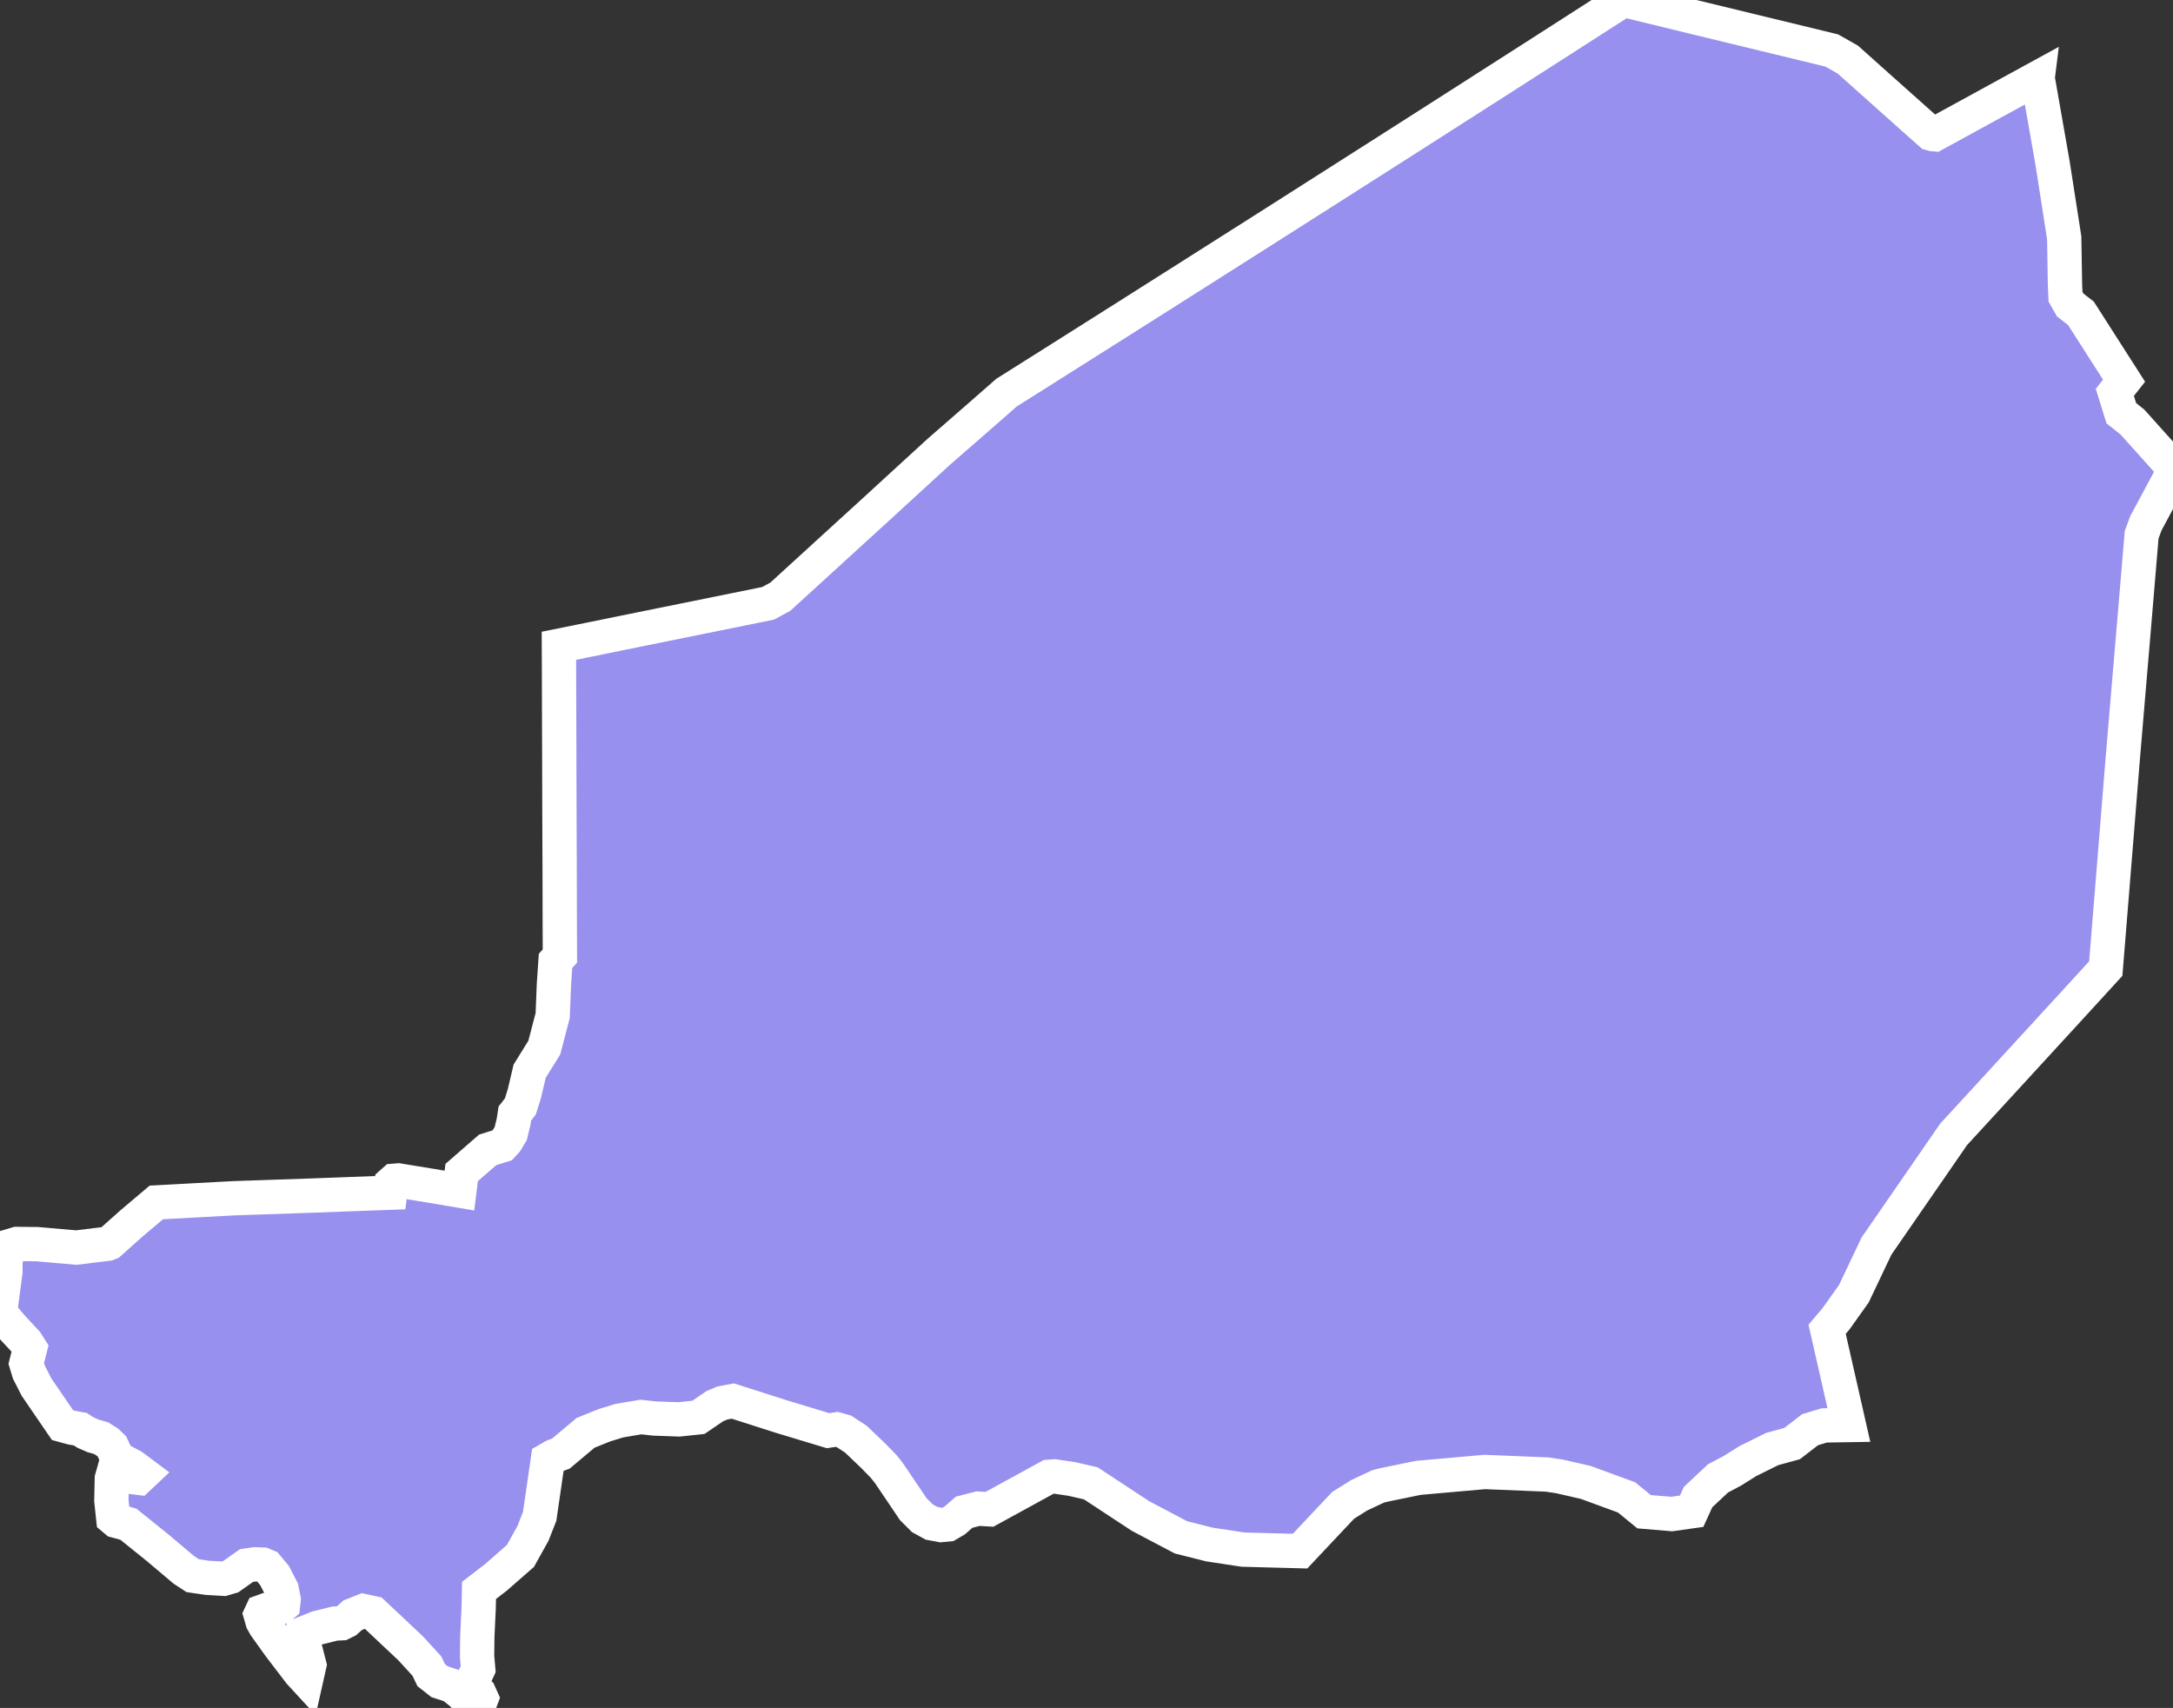 <svg xmlns="http://www.w3.org/2000/svg" viewBox="71.58 45.297 44.341 34.851" width="44.341" height="34.851">
            <rect x="71.58" y="45.297" width="44.341" height="34.851" fill="#333333" stroke="none"/>
            <path 
                d="m 113.159,46.889 0.308,1.757 0.234,1.503 0.016,0.955 0.011,0.249 0.096,0.168 0.218,0.169 0.88,1.375 -0.188,0.238 0.132,0.425 0.228,0.182 0.732,0.816 0.095,0.161 -0.04,0.129 -0.513,0.958 -0.087,0.234 -0.102,1.217 -0.072,0.857 -0.1,1.174 -0.118,1.402 -0.095,1.179 -0.126,1.556 -0.119,1.468 -0.736,0.804 -1.306,1.423 -1.063,1.156 -0.533,0.773 -1.041,1.507 -0.462,0.973 -0.362,0.508 -0.183,0.216 0.162,0.712 0.282,1.242 -0.504,0.008 -0.289,0.088 -0.365,0.282 -0.408,0.112 -0.496,0.246 -0.314,0.197 -0.295,0.156 -0.406,0.381 -0.132,0.289 -0.404,0.057 -0.565,-0.047 -0.359,-0.293 -0.832,-0.305 -0.54,-0.124 -0.25,-0.037 -1.271,-0.052 -1.356,0.12 -0.691,0.142 -0.126,0.031 -0.392,0.184 -0.325,0.204 -0.879,0.934 -1.164,-0.031 -0.684,-0.104 -0.581,-0.146 -0.827,-0.436 -1.013,-0.666 -0.391,-0.09 -0.351,-0.052 -0.117,0.009 -1.21,0.663 -0.233,-0.014 -0.285,0.074 -0.188,0.165 -0.139,0.082 -0.145,0.014 -0.191,-0.036 -0.186,-0.102 -0.186,-0.185 -0.499,-0.739 -0.103,-0.13 -0.213,-0.219 -0.358,-0.342 -0.243,-0.159 -0.148,-0.041 -0.176,0.027 -0.972,-0.294 -0.971,-0.311 -0.214,0.04 -0.152,0.064 -0.336,0.229 -0.396,0.042 -0.503,-0.018 -0.276,-0.031 -0.444,0.076 -0.296,0.091 -0.388,0.156 -0.503,0.423 -0.144,0.054 -0.122,0.07 -0.168,1.158 -0.137,0.348 -0.255,0.459 -0.501,0.438 -0.344,0.265 -0.008,0.358 -0.027,0.585 -0.005,0.401 0.023,0.261 -0.058,0.125 -0.023,0.114 0.018,0.17 0.082,0.081 0.048,0.107 -0.032,0.086 -0.162,0.103 -0.179,-0.261 -0.23,-0.184 -0.252,-0.082 -0.171,-0.134 -0.088,-0.185 -0.331,-0.362 -0.762,-0.717 -0.078,-0.017 -0.127,-0.028 -0.215,0.085 -0.132,0.118 -0.093,0.046 -0.14,0.007 -0.362,0.09 -0.29,0.117 -0.008,0.097 0.139,0.542 -0.066,0.294 -0.129,-0.14 -0.418,-0.547 -0.289,-0.405 -0.051,-0.09 -0.041,-0.14 0.028,-0.06 0.115,-0.042 0.265,-0.053 0.049,-0.042 0.013,-0.112 -0.041,-0.208 -0.145,-0.281 -0.155,-0.187 -0.086,-0.036 -0.159,-0.006 -0.172,0.025 -0.323,0.228 -0.143,0.042 -0.334,-0.019 -0.297,-0.044 -0.181,-0.118 -0.538,-0.454 -0.595,-0.479 -0.25,-0.068 -0.058,-0.049 -0.039,-0.369 0.01,-0.444 0.033,-0.117 0.248,0.069 0.264,0.032 0.085,-0.08 -0.212,-0.158 -0.303,-0.16 -0.113,-0.242 -0.087,-0.084 -0.136,-0.086 -0.157,-0.044 -0.157,-0.068 -0.108,-0.07 -0.177,-0.032 -0.186,-0.051 -0.269,-0.393 -0.262,-0.383 -0.154,-0.302 -0.055,-0.181 0.078,-0.309 -0.078,-0.122 -0.292,-0.314 -0.244,-0.292 0.06,-0.451 0.05,-0.377 0.002,-0.238 0.039,-0.135 0.031,-0.152 0.162,-0.048 0.412,0.004 0.801,0.07 0.642,-0.079 0.036,-0.014 0.453,-0.404 0.502,-0.424 0.755,-0.041 0.814,-0.044 0.642,-0.022 0.934,-0.032 0.754,-0.028 0.874,-0.032 0.026,-0.195 0.054,-0.048 0.086,-0.007 0.642,0.105 0.604,0.102 0.046,-0.369 0.53,-0.461 0.301,-0.095 0.074,-0.08 0.095,-0.156 0.059,-0.241 0.026,-0.171 0.112,-0.143 0.082,-0.262 0.108,-0.458 0.299,-0.482 0.171,-0.655 0.025,-0.633 0.033,-0.481 0.089,-0.099 L 83.002,63.948 83,63.085 l -0.003,-0.731 -0.003,-0.911 -0.002,-0.8 -0.003,-0.869 -0.002,-0.781 -0.002,-0.519 0.613,-0.124 0.633,-0.129 0.926,-0.188 1.003,-0.203 1.093,-0.222 0.248,-0.134 0.825,-0.753 0.373,-0.341 0.74,-0.675 0.571,-0.524 0.726,-0.665 0.769,-0.67 0.613,-0.537 0.964,-0.608 1.453,-0.918 1.453,-0.921 1.454,-0.923 1.453,-0.925 1.453,-0.926 1.453,-0.929 1.454,-0.931 1.453,-0.933 1.462,0.356 1.389,0.337 1.397,0.339 0.329,0.186 0.741,0.662 0.949,0.846 0.041,0.012 0.043,0.004 0.912,-0.499 1.188,-0.65 z" 
                fill="rgb(151, 144, 238)" 
                stroke="white" 
                stroke-width=".7px"
                title="Niger" 
                id="NE" 
            />
        </svg>